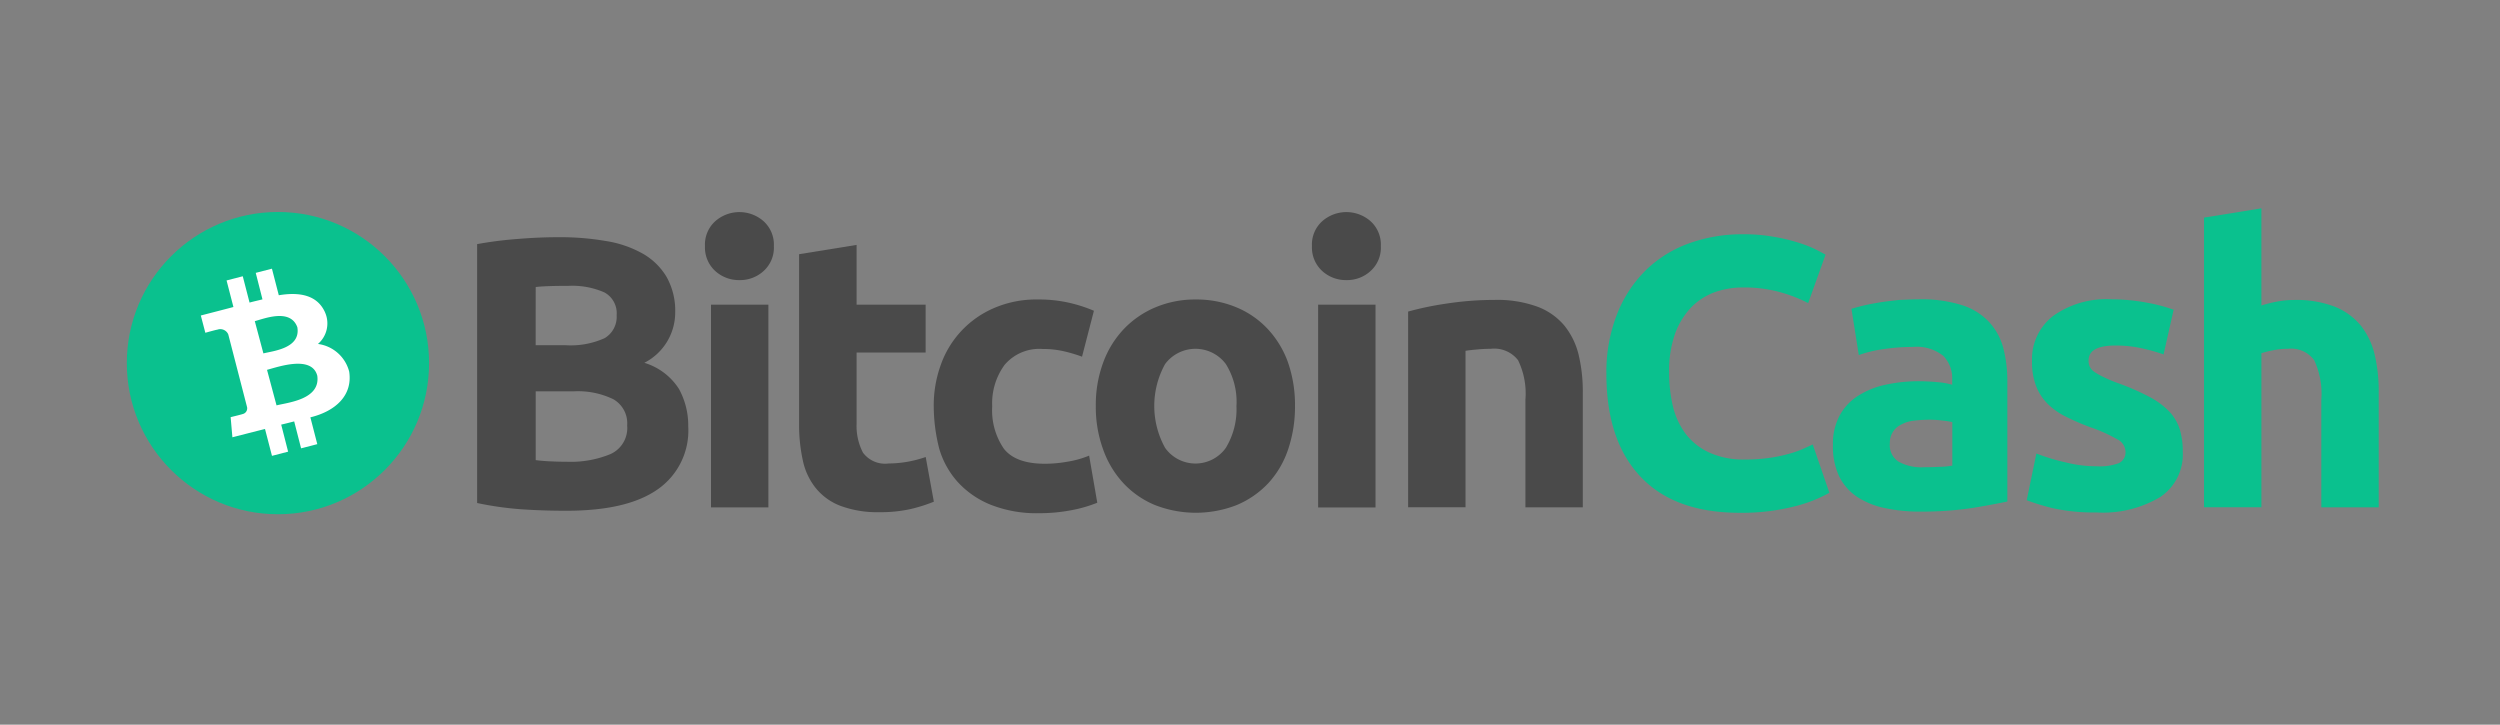 <svg xmlns="http://www.w3.org/2000/svg" xmlns:xlink="http://www.w3.org/1999/xlink" width="276" height="80" viewBox="0 0 276 80">
  <rect x="0" y="0" width="276" height="80" fill="#808080" stroke="none"/>
  <defs>
    <clipPath id="clip-Bitcoin_cash">
      <rect width="276" height="80"/>
    </clipPath>
  </defs>
  <g id="Bitcoin_cash" data-name="Bitcoin cash" clip-path="url(#clip-Bitcoin_cash)">
    <g id="bitcoin-cash-logo-horizontal-wt" transform="translate(14 23)">
      <g id="Group_1" data-name="Group 1" transform="translate(38.674)">
        <path id="Path_1" data-name="Path 1" d="M587.429,77.8c-1.614,0-3.234-.047-4.828-.154a35.955,35.955,0,0,1-5-.7V48.363a42.449,42.449,0,0,1,4.479-.569c1.614-.134,3.12-.194,4.52-.194a29.479,29.479,0,0,1,5.176.415,12.159,12.159,0,0,1,4.064,1.373,7.2,7.2,0,0,1,2.665,2.578,7.581,7.581,0,0,1,.964,3.93,6.24,6.24,0,0,1-3.408,5.571,6.9,6.9,0,0,1,3.823,2.886,8.392,8.392,0,0,1,1.024,4.124,7.912,7.912,0,0,1-3.388,6.97C595.23,77.041,591.888,77.8,587.429,77.8Zm-3.361-18.279H587.3a9.1,9.1,0,0,0,4.392-.783,2.738,2.738,0,0,0,1.312-2.531,2.606,2.606,0,0,0-1.352-2.511,8.8,8.8,0,0,0-4-.723c-.569,0-1.178,0-1.835.02s-1.225.047-1.747.107c-.007,0-.007,6.421-.007,6.421Zm0,5.069v7.62c.482.067,1,.107,1.573.134s1.2.047,1.882.047a11.476,11.476,0,0,0,4.807-.85,3.149,3.149,0,0,0,1.835-3.147,3.058,3.058,0,0,0-1.527-2.906,8.935,8.935,0,0,0-4.392-.87h-4.171v-.027Z" transform="translate(-577.6 -44.413)" fill="#4a4a4a"/>
        <path id="Path_2" data-name="Path 2" d="M960.906,9.951a3.463,3.463,0,0,1-1.138,2.752,3.83,3.83,0,0,1-2.665,1,3.877,3.877,0,0,1-2.665-1A3.522,3.522,0,0,1,953.3,9.951,3.464,3.464,0,0,1,954.438,7.2a4.037,4.037,0,0,1,5.33,0A3.485,3.485,0,0,1,960.906,9.951ZM960.3,38.8h-6.334V16.412H960.3Z" transform="translate(-928.145 -5.78)" fill="#4a4a4a"/>
        <path id="Path_3" data-name="Path 3" d="M1108.324,61.324l6.334-1.024v6.6h7.62v5.283h-7.62v7.861a6.355,6.355,0,0,0,.7,3.187,3.042,3.042,0,0,0,2.839,1.2,12.2,12.2,0,0,0,2.1-.194,12.785,12.785,0,0,0,1.989-.522l.9,4.935a17.193,17.193,0,0,1-2.558.81,15.124,15.124,0,0,1-3.448.348,11.678,11.678,0,0,1-4.305-.7,6.447,6.447,0,0,1-2.732-1.969,7.231,7.231,0,0,1-1.419-3.033,18.241,18.241,0,0,1-.415-3.95V61.324Z" transform="translate(-1072.763 -56.263)" fill="#4a4a4a"/>
        <path id="Path_4" data-name="Path 4" d="M1330.493,162.071a13.13,13.13,0,0,1,.783-4.566,10.667,10.667,0,0,1,5.892-6.267,11.729,11.729,0,0,1,4.848-.937,14.979,14.979,0,0,1,3.274.328,16.077,16.077,0,0,1,2.886.917l-1.312,5.069a16.64,16.64,0,0,0-1.968-.589,10.2,10.2,0,0,0-2.384-.261,5.021,5.021,0,0,0-4.192,1.748,7.17,7.17,0,0,0-1.372,4.586,7.493,7.493,0,0,0,1.285,4.674c.871,1.111,2.384,1.661,4.52,1.661a13.9,13.9,0,0,0,2.471-.221,10.521,10.521,0,0,0,2.424-.676l.9,5.2a14.778,14.778,0,0,1-2.772.81,18.766,18.766,0,0,1-3.669.348,13.788,13.788,0,0,1-5.283-.917,9.981,9.981,0,0,1-3.649-2.491,9.488,9.488,0,0,1-2.076-3.716A19.111,19.111,0,0,1,1330.493,162.071Z" transform="translate(-1280.082 -140.237)" fill="#4a4a4a"/>
        <path id="Path_5" data-name="Path 5" d="M1619.6,162.031a14.75,14.75,0,0,1-.763,4.828,10.334,10.334,0,0,1-2.2,3.736,10.158,10.158,0,0,1-3.475,2.4,12.382,12.382,0,0,1-9.019,0,10,10,0,0,1-3.475-2.4,10.741,10.741,0,0,1-2.25-3.736,13.682,13.682,0,0,1-.81-4.828,13.413,13.413,0,0,1,.83-4.807,10.693,10.693,0,0,1,2.29-3.689,10.34,10.34,0,0,1,3.5-2.384,11.244,11.244,0,0,1,4.412-.85,11.374,11.374,0,0,1,4.453.85,9.967,9.967,0,0,1,3.475,2.384,10.675,10.675,0,0,1,2.25,3.689A14.362,14.362,0,0,1,1619.6,162.031Zm-6.461,0a7.866,7.866,0,0,0-1.178-4.607,4.181,4.181,0,0,0-6.7,0,9.542,9.542,0,0,0,0,9.26,4.114,4.114,0,0,0,6.7,0A8.188,8.188,0,0,0,1613.134,162.031Z" transform="translate(-1529.305 -140.237)" fill="#4a4a4a"/>
        <path id="Path_6" data-name="Path 6" d="M1961.706,9.951a3.463,3.463,0,0,1-1.138,2.752,3.83,3.83,0,0,1-2.665,1,3.878,3.878,0,0,1-2.665-1,3.523,3.523,0,0,1-1.138-2.752,3.464,3.464,0,0,1,1.138-2.752,4.038,4.038,0,0,1,5.33,0A3.485,3.485,0,0,1,1961.706,9.951Zm-.589,28.851h-6.334V16.412h6.334Z" transform="translate(-1861.935 -5.78)" fill="#4a4a4a"/>
        <path id="Path_7" data-name="Path 7" d="M2112.7,152.286a34.334,34.334,0,0,1,4.171-.87,34.854,34.854,0,0,1,5.35-.415,12.925,12.925,0,0,1,4.741.743,7.121,7.121,0,0,1,2.993,2.1,8.158,8.158,0,0,1,1.573,3.234,17.456,17.456,0,0,1,.455,4.171v12.648h-6.334V162.008a8.425,8.425,0,0,0-.81-4.345,3.308,3.308,0,0,0-3.013-1.265c-.455,0-.937.02-1.439.067s-.964.087-1.353.154v17.275H2112.7V152.286Z" transform="translate(-2009.916 -140.89)" fill="#4a4a4a"/>
        <path id="Path_8" data-name="Path 8" d="M2454.317,73.546c-4.808,0-8.45-1.332-10.961-4s-3.756-6.441-3.756-11.356a17.51,17.51,0,0,1,1.158-6.528,13.9,13.9,0,0,1,3.147-4.848,13.222,13.222,0,0,1,4.76-2.993,17.267,17.267,0,0,1,6.006-1.024,18.417,18.417,0,0,1,3.408.281,19.314,19.314,0,0,1,2.685.636,14.257,14.257,0,0,1,1.922.743c.5.261.87.455,1.111.589l-1.922,5.35a15.819,15.819,0,0,0-3.167-1.225,14.82,14.82,0,0,0-4.1-.5,9.3,9.3,0,0,0-2.993.5,7.06,7.06,0,0,0-2.6,1.64,8.406,8.406,0,0,0-1.814,2.906,12.265,12.265,0,0,0-.676,4.345,16.183,16.183,0,0,0,.435,3.8,8.331,8.331,0,0,0,1.44,3.033,6.942,6.942,0,0,0,2.618,2.029,9.2,9.2,0,0,0,3.91.743,18.75,18.75,0,0,0,2.6-.174,15.33,15.33,0,0,0,2.056-.415,10.857,10.857,0,0,0,1.573-.522c.455-.194.871-.4,1.225-.549l1.834,5.33a15.522,15.522,0,0,1-3.95,1.527A23.5,23.5,0,0,1,2454.317,73.546Z" transform="translate(-2314.928 -39.934)" fill="#0ac18e"/>
        <path id="Path_9" data-name="Path 9" d="M2822.641,150a14.889,14.889,0,0,1,4.674.636,6.953,6.953,0,0,1,2.993,1.835,6.779,6.779,0,0,1,1.594,2.886,14.493,14.493,0,0,1,.455,3.776v13.19c-.917.194-2.163.435-3.776.7a37.284,37.284,0,0,1-5.872.415,18.2,18.2,0,0,1-3.93-.4,8.808,8.808,0,0,1-3.033-1.245,5.859,5.859,0,0,1-1.969-2.27,7.817,7.817,0,0,1-.676-3.448,6.573,6.573,0,0,1,.783-3.321,5.852,5.852,0,0,1,2.1-2.163,9.2,9.2,0,0,1,3.013-1.178,17,17,0,0,1,3.535-.368c.83,0,1.553.047,2.183.107a8.047,8.047,0,0,1,1.553.281v-.589a3.52,3.52,0,0,0-.984-2.6,4.733,4.733,0,0,0-3.408-.984,21.215,21.215,0,0,0-3.187.241,13.3,13.3,0,0,0-2.732.656l-.811-5.109c.368-.107.831-.241,1.373-.368s1.158-.241,1.815-.348,1.332-.174,2.055-.261C2821.155,150.047,2821.9,150,2822.641,150Zm.5,18.54c.636,0,1.225-.02,1.788-.047a8.34,8.34,0,0,0,1.353-.134v-4.807a11.466,11.466,0,0,0-1.158-.174,10.833,10.833,0,0,0-1.4-.087,15.623,15.623,0,0,0-1.681.107,3.709,3.709,0,0,0-1.373.415,2.195,2.195,0,0,0-1.285,2.076,2.146,2.146,0,0,0,1,2.056A5.184,5.184,0,0,0,2823.144,168.54Z" transform="translate(-2663.42 -139.957)" fill="#0ac18e"/>
        <path id="Path_10" data-name="Path 10" d="M3140.313,168.433a6.071,6.071,0,0,0,2.471-.348,1.314,1.314,0,0,0,.723-1.312,1.589,1.589,0,0,0-.937-1.332,16.627,16.627,0,0,0-2.859-1.286,25.225,25.225,0,0,1-2.7-1.158,7.6,7.6,0,0,1-2.056-1.419,5.665,5.665,0,0,1-1.312-1.989,7.392,7.392,0,0,1-.455-2.772,6.014,6.014,0,0,1,2.337-4.982A10.1,10.1,0,0,1,3141.94,150a21.3,21.3,0,0,1,3.91.368,18.1,18.1,0,0,1,2.973.783l-1.112,4.935a20,20,0,0,0-2.4-.676,13.266,13.266,0,0,0-2.906-.308c-1.989,0-2.973.549-2.973,1.661a1.571,1.571,0,0,0,.134.676,1.473,1.473,0,0,0,.5.569,7.047,7.047,0,0,0,1.051.589,14.8,14.8,0,0,0,1.681.7,26.637,26.637,0,0,1,3.448,1.527,8.517,8.517,0,0,1,2.143,1.614,5.225,5.225,0,0,1,1.112,1.922,8.241,8.241,0,0,1,.328,2.471,5.639,5.639,0,0,1-2.491,5,12.328,12.328,0,0,1-7.03,1.7,20.8,20.8,0,0,1-4.955-.5,25.159,25.159,0,0,1-2.752-.85l1.071-5.156a22.079,22.079,0,0,0,3.321,1A13.589,13.589,0,0,0,3140.313,168.433Z" transform="translate(-2961.528 -139.957)" fill="#0ac18e"/>
        <path id="Path_11" data-name="Path 11" d="M3425,33.023v-32L3431.334,0V10.726a15.053,15.053,0,0,1,1.64-.415,9.946,9.946,0,0,1,1.942-.194,11.77,11.77,0,0,1,4.52.743,7.185,7.185,0,0,1,2.886,2.1,8.273,8.273,0,0,1,1.527,3.234,17.524,17.524,0,0,1,.435,4.171V33.009h-6.334V21.118a8.774,8.774,0,0,0-.783-4.345,3.145,3.145,0,0,0-2.906-1.265,7.483,7.483,0,0,0-1.594.154,12.123,12.123,0,0,0-1.332.328V33H3425v.02Z" transform="translate(-3234.35)" fill="#0ac18e"/>
      </g>
      <g id="Group_2" data-name="Group 2" transform="translate(0 0.402)">
        <circle id="Ellipse_1" data-name="Ellipse 1" cx="16.685" cy="16.685" r="16.685" transform="translate(0)" fill="#0ac18e"/>
        <path id="symbol_1_" d="M135.819,104.341c-.837-1.9-2.759-2.3-5.115-1.908l-.757-2.933-1.788.462.743,2.926c-.469.121-.951.221-1.426.355l-.75-2.906-1.788.462.757,2.933c-.382.107-3.6.937-3.6.937l.5,1.908s1.312-.368,1.3-.335a.96.96,0,0,1,1.232.516l2.076,8.035a.649.649,0,0,1-.516.763c.027.013-1.3.335-1.3.335l.194,2.223s3.18-.817,3.6-.917l.77,2.966,1.781-.462-.763-2.986c.5-.114.964-.234,1.433-.355l.763,2.973,1.788-.462-.763-2.959c2.745-.67,4.687-2.4,4.285-5.048a4.118,4.118,0,0,0-3.448-3.053,2.994,2.994,0,0,0,.79-3.468Zm-.864,6.99c.355,2.625-3.288,2.946-4.5,3.261l-1.051-3.924C130.624,110.347,134.36,109.014,134.956,111.331Zm-2.2-5.343c.375,2.33-2.738,2.6-3.75,2.866l-.951-3.562C129.07,105.031,132,103.832,132.759,105.988Z" transform="translate(-113.925 -93.24)" fill="#fff"/>
      </g>
    </g>
  </g>
</svg>
